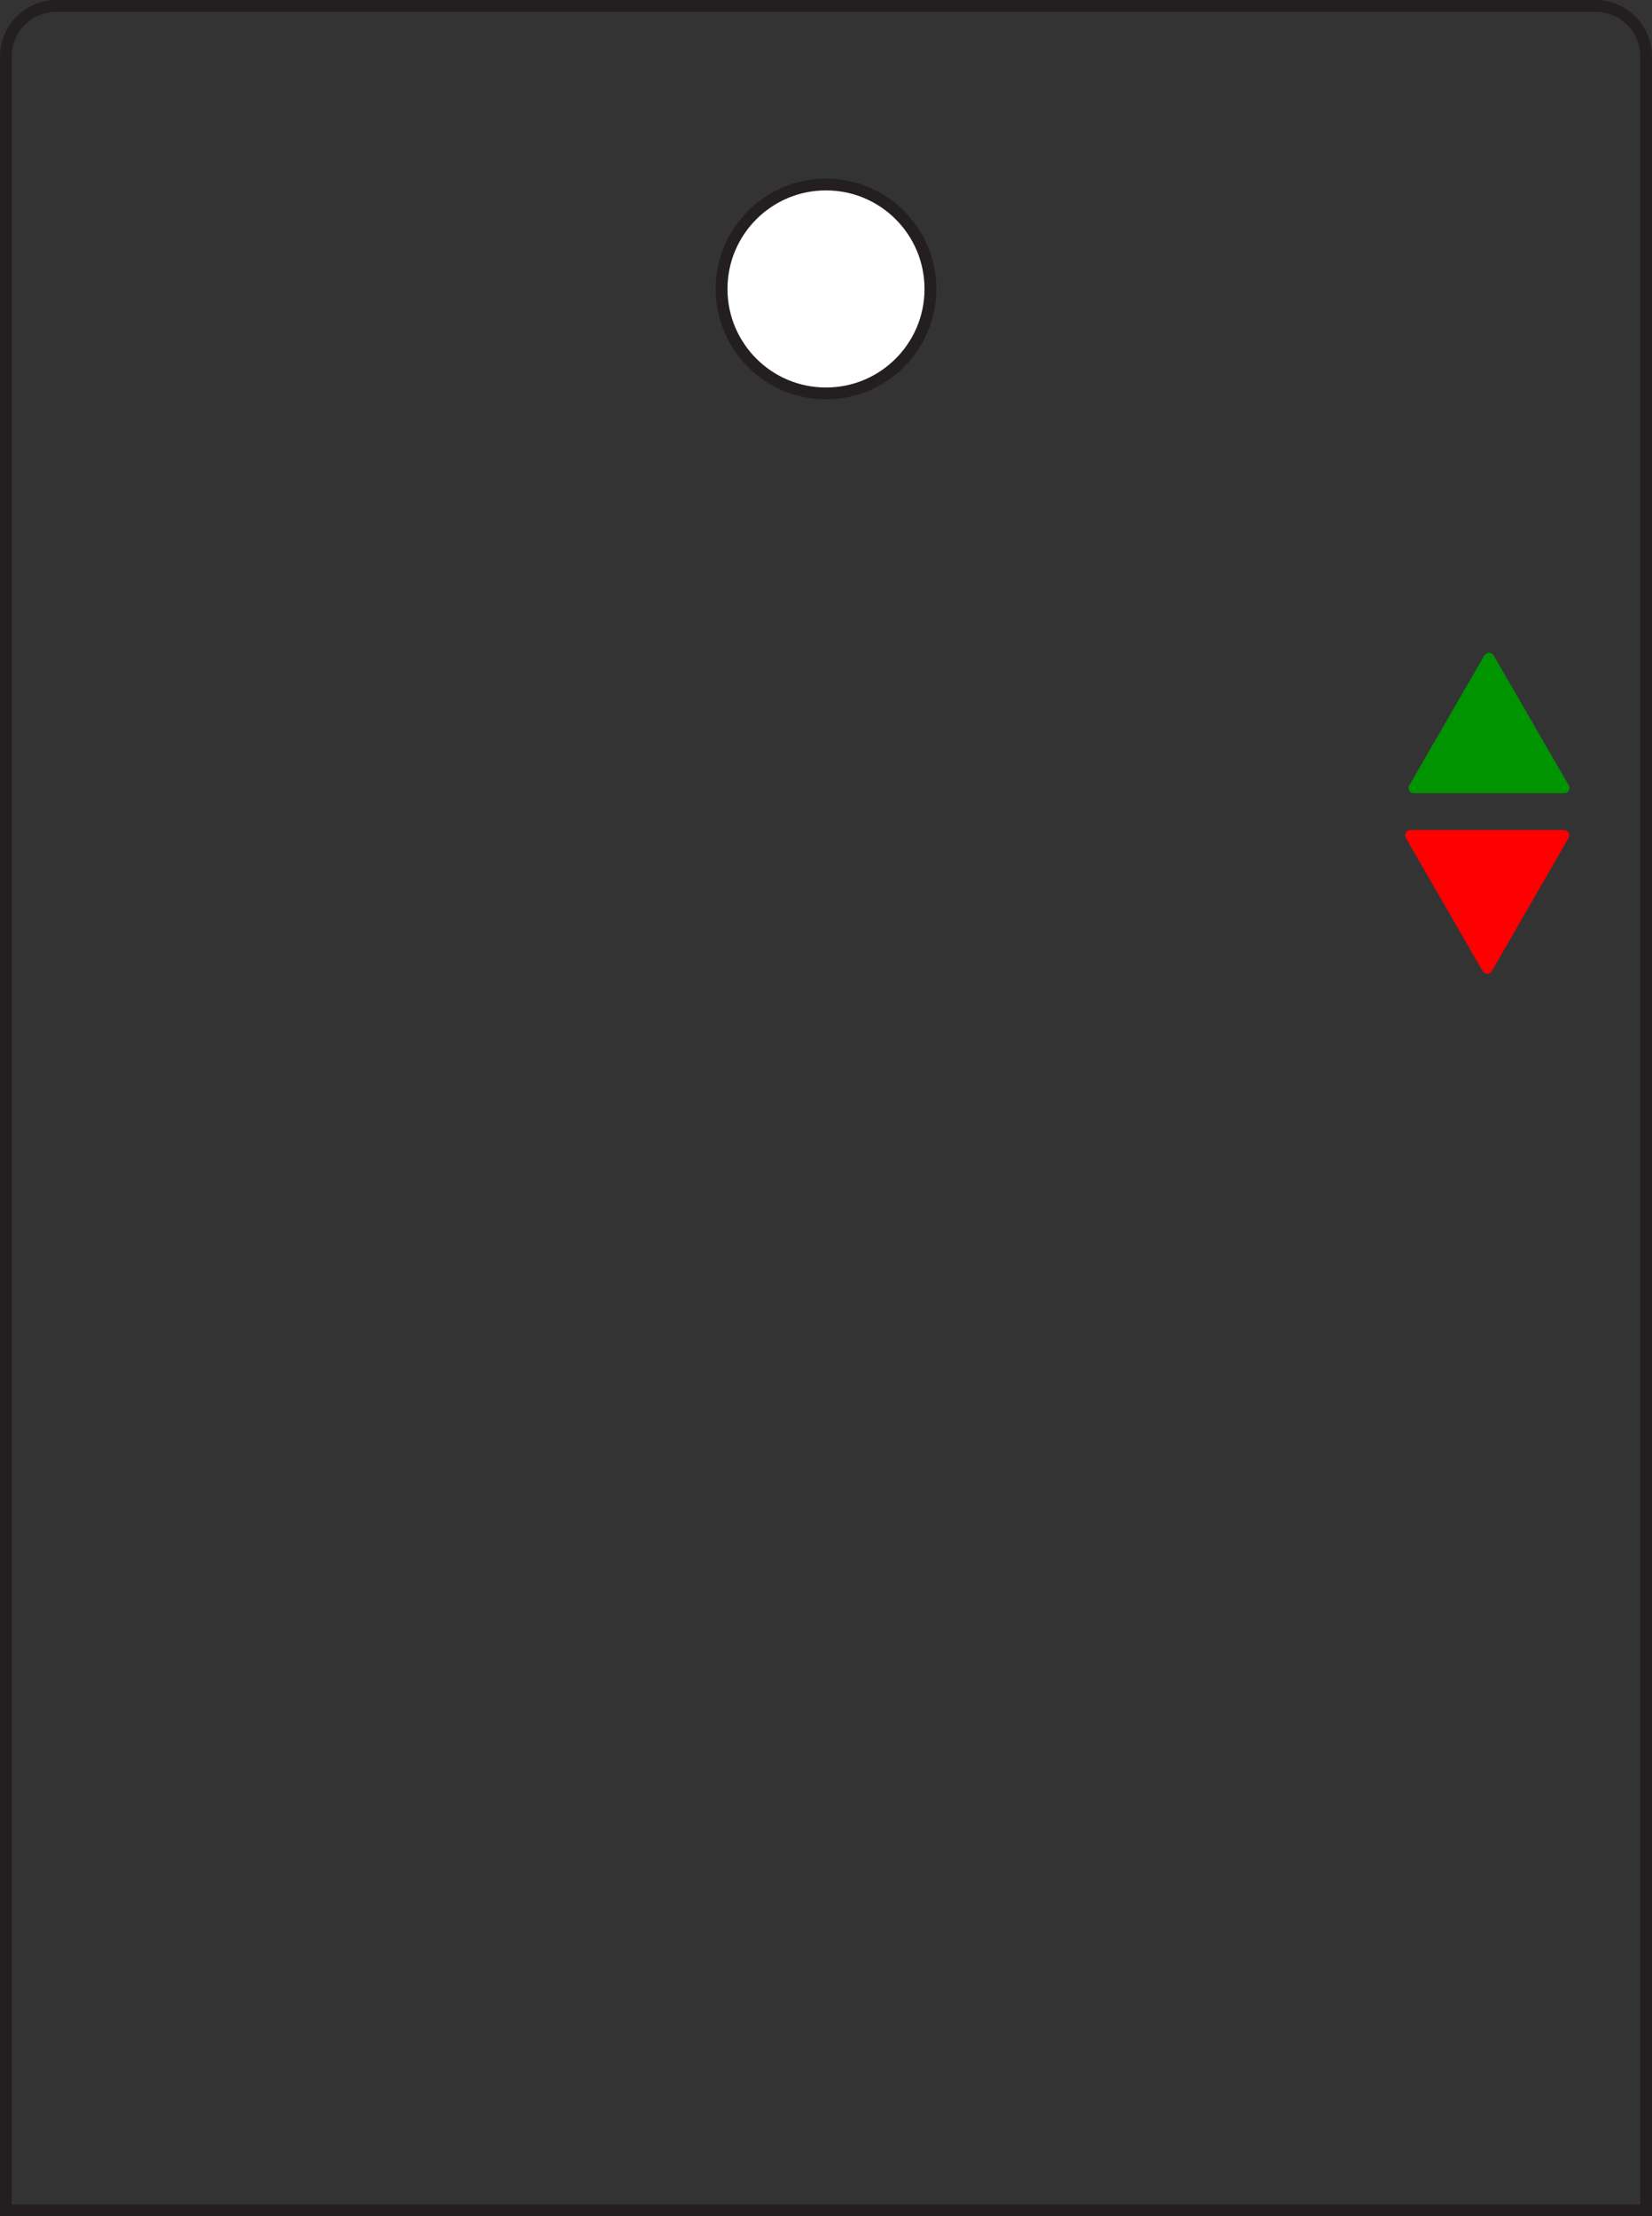 <svg xmlns="http://www.w3.org/2000/svg" xmlns:xlink="http://www.w3.org/1999/xlink" viewBox="0 0 140.02 187.76"><rect x="0" y="0" width="140.02" height="187.76" fill="#333333" stroke="none"/><defs><style>.cls-1,.cls-2{fill:none;}.cls-2,.cls-3{stroke:#231f20;stroke-miterlimit:10;}.cls-3{fill:#fff;}.cls-4{clip-path:url(#clip-path);}.cls-5{fill:red;}.cls-6{clip-path:url(#clip-path-3);}.cls-7{fill:#009400;}</style><clipPath id="clip-path"><rect class="cls-1" x="119.05" y="69.43" width="14" height="14"/></clipPath><clipPath id="clip-path-3"><rect class="cls-1" x="119.34" y="54.42" width="13.7" height="13.7"/></clipPath></defs><title>elevator-frame_2</title><g id="Layer_2" data-name="Layer 2"><g id="Layer_1-2" data-name="Layer 1"><path class="cls-2" d="M4.79.5H135.23a4.29,4.29,0,0,1,4.29,4.29V187.26a0,0,0,0,1,0,0H.5a0,0,0,0,1,0,0V4.79A4.29,4.29,0,0,1,4.79.5Z"/><circle class="cls-3" cx="70.01" cy="24.48" r="8.85"/><g class="cls-4"><g class="cls-4"><path class="cls-5" d="M126.44,82.28,132.94,71a.45.45,0,0,0-.39-.68h-13a.45.45,0,0,0-.39.68l6.5,11.26a.45.45,0,0,0,.79,0"/></g></g><g class="cls-6"><g class="cls-6"><path class="cls-7" d="M125.81,55.53l-6.36,11a.44.44,0,0,0,.39.67h12.73a.44.44,0,0,0,.39-.67l-6.36-11a.44.44,0,0,0-.77,0"/></g></g></g></g></svg>